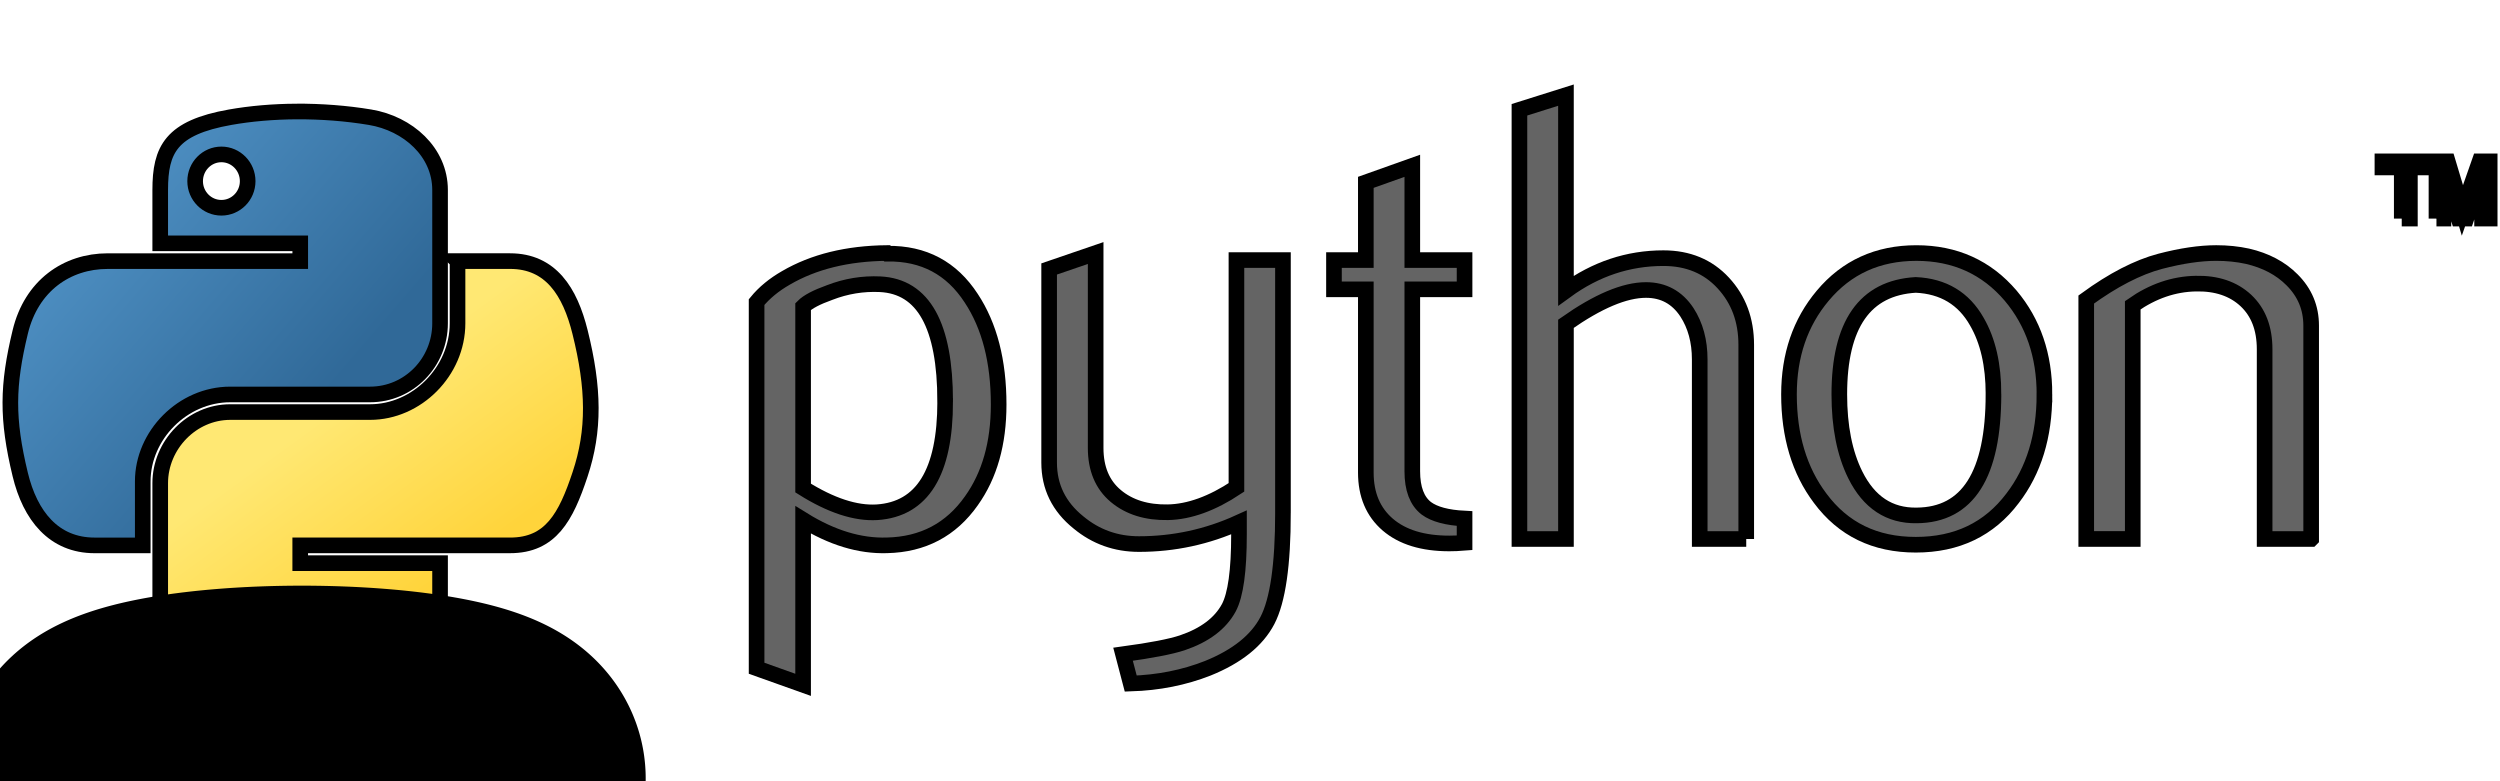 <svg width="160" height="50" xmlns="http://www.w3.org/2000/svg" xmlns:svg="http://www.w3.org/2000/svg" xmlns:xlink="http://www.w3.org/1999/xlink">
 <defs>
  <linearGradient id="linearGradient2795">
   <stop stop-color="#b8b8b8" stop-opacity="0.498" id="stop2797" offset="0"/>
   <stop stop-color="#7f7f7f" stop-opacity="0" id="stop2799" offset="1"/>
  </linearGradient>
  <linearGradient id="linearGradient4671">
   <stop stop-color="#ffd43b" id="stop4673" offset="0"/>
   <stop stop-color="#ffe873" id="stop4675" offset="1"/>
  </linearGradient>
  <linearGradient id="linearGradient4689">
   <stop stop-color="#5a9fd4" id="stop4691" offset="0"/>
   <stop stop-color="#306998" id="stop4693" offset="1"/>
  </linearGradient>
  <linearGradient xlink:href="#linearGradient4671" id="linearGradient1475" y2="0.449" x2="0.234" y1="0.823" x1="0.5"/>
  <linearGradient xlink:href="#linearGradient4689" id="linearGradient1478" y2="0.641" x2="0.745" y1="0" x1="0"/>
  <radialGradient gradientTransform="matrix(2.382716e-8,-0.296,1.437,4.683673e-7,-128.544,150.52)" gradientUnits="userSpaceOnUse" xlink:href="#linearGradient2795" id="radialGradient1480" fy="132.286" fx="61.519" r="29.037" cy="132.286" cx="61.519"/>
 </defs>
 <g>
  <title>Layer 1</title>
  <g stroke="null" id="g2303">
   <path stroke="null" fill="#646464" d="m60.49,25.693c0,-4.867 -1.388,-7.365 -4.163,-7.502c-1.104,-0.052 -2.182,0.124 -3.231,0.531c-0.837,0.3 -1.401,0.596 -1.697,0.896l0,11.616c1.775,1.114 3.352,1.632 4.727,1.551c2.909,-0.192 4.365,-2.554 4.365,-7.091zm3.424,0.202c0,2.472 -0.58,4.525 -1.746,6.157c-1.3,1.847 -3.101,2.798 -5.404,2.85c-1.736,0.055 -3.525,-0.489 -5.365,-1.629l0,10.557l-2.977,-1.062l0,-23.434c0.489,-0.599 1.117,-1.114 1.88,-1.551c1.772,-1.033 3.925,-1.564 6.459,-1.59l0.042,0.042c2.316,-0.029 4.101,0.922 5.355,2.85c1.169,1.769 1.756,4.036 1.756,6.808z" id="path46"/>
   <path stroke="null" fill="#646464" d="m82.11,32.824c0,3.316 -0.332,5.613 -0.997,6.889c-0.668,1.277 -1.938,2.296 -3.814,3.055c-1.521,0.599 -3.166,0.925 -4.932,0.98l-0.492,-1.876c1.795,-0.244 3.059,-0.489 3.792,-0.733c1.443,-0.489 2.433,-1.238 2.977,-2.241c0.436,-0.818 0.651,-2.378 0.651,-4.687l0,-0.775c-2.036,0.925 -4.17,1.384 -6.401,1.384c-1.466,0 -2.759,-0.459 -3.873,-1.384c-1.251,-1.007 -1.876,-2.283 -1.876,-3.831l0,-12.391l2.977,-1.02l0,12.473c0,1.332 0.43,2.358 1.29,3.078c0.86,0.72 1.974,1.065 3.339,1.039c1.365,-0.029 2.827,-0.557 4.381,-1.59l0,-14.551l2.977,0l0,16.18z" id="path48"/>
   <path stroke="null" fill="#646464" d="m93.732,34.739c-0.355,0.029 -0.681,0.042 -0.98,0.042c-1.684,0 -2.997,-0.401 -3.935,-1.205c-0.935,-0.805 -1.404,-1.915 -1.404,-3.332l0,-11.727l-2.039,0l0,-1.873l2.039,0l0,-4.974l2.974,-1.059l0,6.033l3.345,0l0,1.873l-3.345,0l0,11.645c0,1.117 0.3,1.909 0.899,2.371c0.515,0.381 1.332,0.599 2.446,0.655l0,1.551z" id="path50"/>
   <path stroke="null" fill="#646464" d="m111.759,34.495l-2.977,0l0,-11.492c0,-1.169 -0.274,-2.176 -0.818,-3.016c-0.629,-0.951 -1.502,-1.427 -2.622,-1.427c-1.365,0 -3.072,0.72 -5.121,2.16l0,13.776l-2.977,0l0,-27.47l2.977,-0.938l0,12.512c1.902,-1.384 3.981,-2.078 6.238,-2.078c1.577,0 2.853,0.531 3.831,1.59c0.98,1.059 1.469,2.378 1.469,3.955l0,12.43l0,0z" id="path52"/>
   <path stroke="null" fill="#646464" d="m127.583,25.224c0,-1.87 -0.355,-3.414 -1.062,-4.635c-0.84,-1.489 -2.147,-2.274 -3.912,-2.355c-3.264,0.189 -4.893,2.528 -4.893,7.01c0,2.055 0.339,3.772 1.023,5.15c0.873,1.756 2.182,2.622 3.928,2.593c3.277,-0.026 4.915,-2.612 4.915,-7.762zm3.261,0.02c0,2.661 -0.681,4.876 -2.039,6.645c-1.495,1.981 -3.56,2.974 -6.196,2.974c-2.612,0 -4.648,-0.994 -6.117,-2.974c-1.332,-1.769 -1.997,-3.984 -1.997,-6.645c0,-2.502 0.72,-4.606 2.16,-6.319c1.521,-1.818 3.521,-2.73 5.994,-2.73c2.472,0 4.485,0.912 6.036,2.73c1.44,1.713 2.16,3.818 2.16,6.319z" id="path54"/>
   <path stroke="null" fill="#646464" d="m147.913,34.495l-2.977,0l0,-12.144c0,-1.332 -0.401,-2.371 -1.202,-3.121c-0.801,-0.746 -1.87,-1.108 -3.202,-1.078c-1.414,0.026 -2.759,0.489 -4.036,1.384l0,14.958l-2.977,0l0,-15.326c1.713,-1.248 3.29,-2.062 4.73,-2.443c1.358,-0.355 2.557,-0.531 3.59,-0.531c0.707,0 1.371,0.068 1.997,0.205c1.169,0.27 2.121,0.772 2.853,1.508c0.818,0.814 1.225,1.792 1.225,2.935l0,13.652z" id="path56"/>
   <path stroke="null" fill="url(#linearGradient1478)" d="m19.016,7.135c-1.532,0.007 -2.995,0.138 -4.282,0.366c-3.792,0.67 -4.48,2.072 -4.48,4.658l0,3.415l8.961,0l0,1.138l-8.961,0l-3.363,0c-2.604,0 -4.885,1.565 -5.598,4.543c-0.823,3.413 -0.859,5.543 0,9.107c0.637,2.653 2.158,4.543 4.762,4.543l3.081,0l0,-4.094c0,-2.958 2.559,-5.566 5.598,-5.566l8.95,0c2.491,0 4.48,-2.051 4.48,-4.553l0,-8.532c0,-2.428 -2.049,-4.253 -4.48,-4.658c-1.539,-0.256 -3.136,-0.373 -4.668,-0.366zm-4.846,2.747c0.926,0 1.681,0.768 1.681,1.713c0,0.941 -0.756,1.702 -1.681,1.702c-0.929,0 -1.681,-0.761 -1.681,-1.702c0,-0.945 0.753,-1.713 1.681,-1.713z" id="path1948"/>
   <path stroke="null" fill="url(#linearGradient1475)" d="m29.282,16.712l0,3.979c0,3.085 -2.615,5.681 -5.598,5.681l-8.95,0c-2.452,0 -4.48,2.098 -4.48,4.553l0,8.532c0,2.428 2.112,3.857 4.48,4.553c2.836,0.834 5.556,0.985 8.95,0c2.256,-0.653 4.48,-1.968 4.48,-4.553l0,-3.415l-8.95,0l0,-1.138l8.95,0l4.48,0c2.604,0 3.575,-1.816 4.48,-4.543c0.936,-2.807 0.896,-5.506 0,-9.107c-0.644,-2.592 -1.873,-4.543 -4.48,-4.543l-3.363,0zm-5.034,21.608c0.929,0 1.681,0.761 1.681,1.702c0,0.945 -0.753,1.713 -1.681,1.713c-0.926,0 -1.681,-0.768 -1.681,-1.713c0,-0.941 0.756,-1.702 1.681,-1.702z" id="path1950"/>
   <path fill="#646464" stroke-width="1px" d="m153.711,13.99l0.522,0l0,-3.274l1.237,0l0,-0.39l-2.995,0l0,0.39l1.237,0l0,3.274m2.221,0l0.446,0l0,-2.99l0.968,2.99l0.497,0l1.009,-2.98l0,2.98l0.487,0l0,-3.664l-0.644,0l-1.102,3.139l-0.94,-3.139l-0.72,0l0,3.664" id="text3004"/>
   <path opacity="0.444" fill="url(#radialGradient1480)" fill-rule="nonzero" stroke-width="20" stroke-miterlimit="4" d="m31.324,49.811a12.008,2.328 0 1 1 -24.016,0a12.008,2.328 0 1 1 24.016,0z" id="path1894"/>
  </g>
 </g>
</svg>